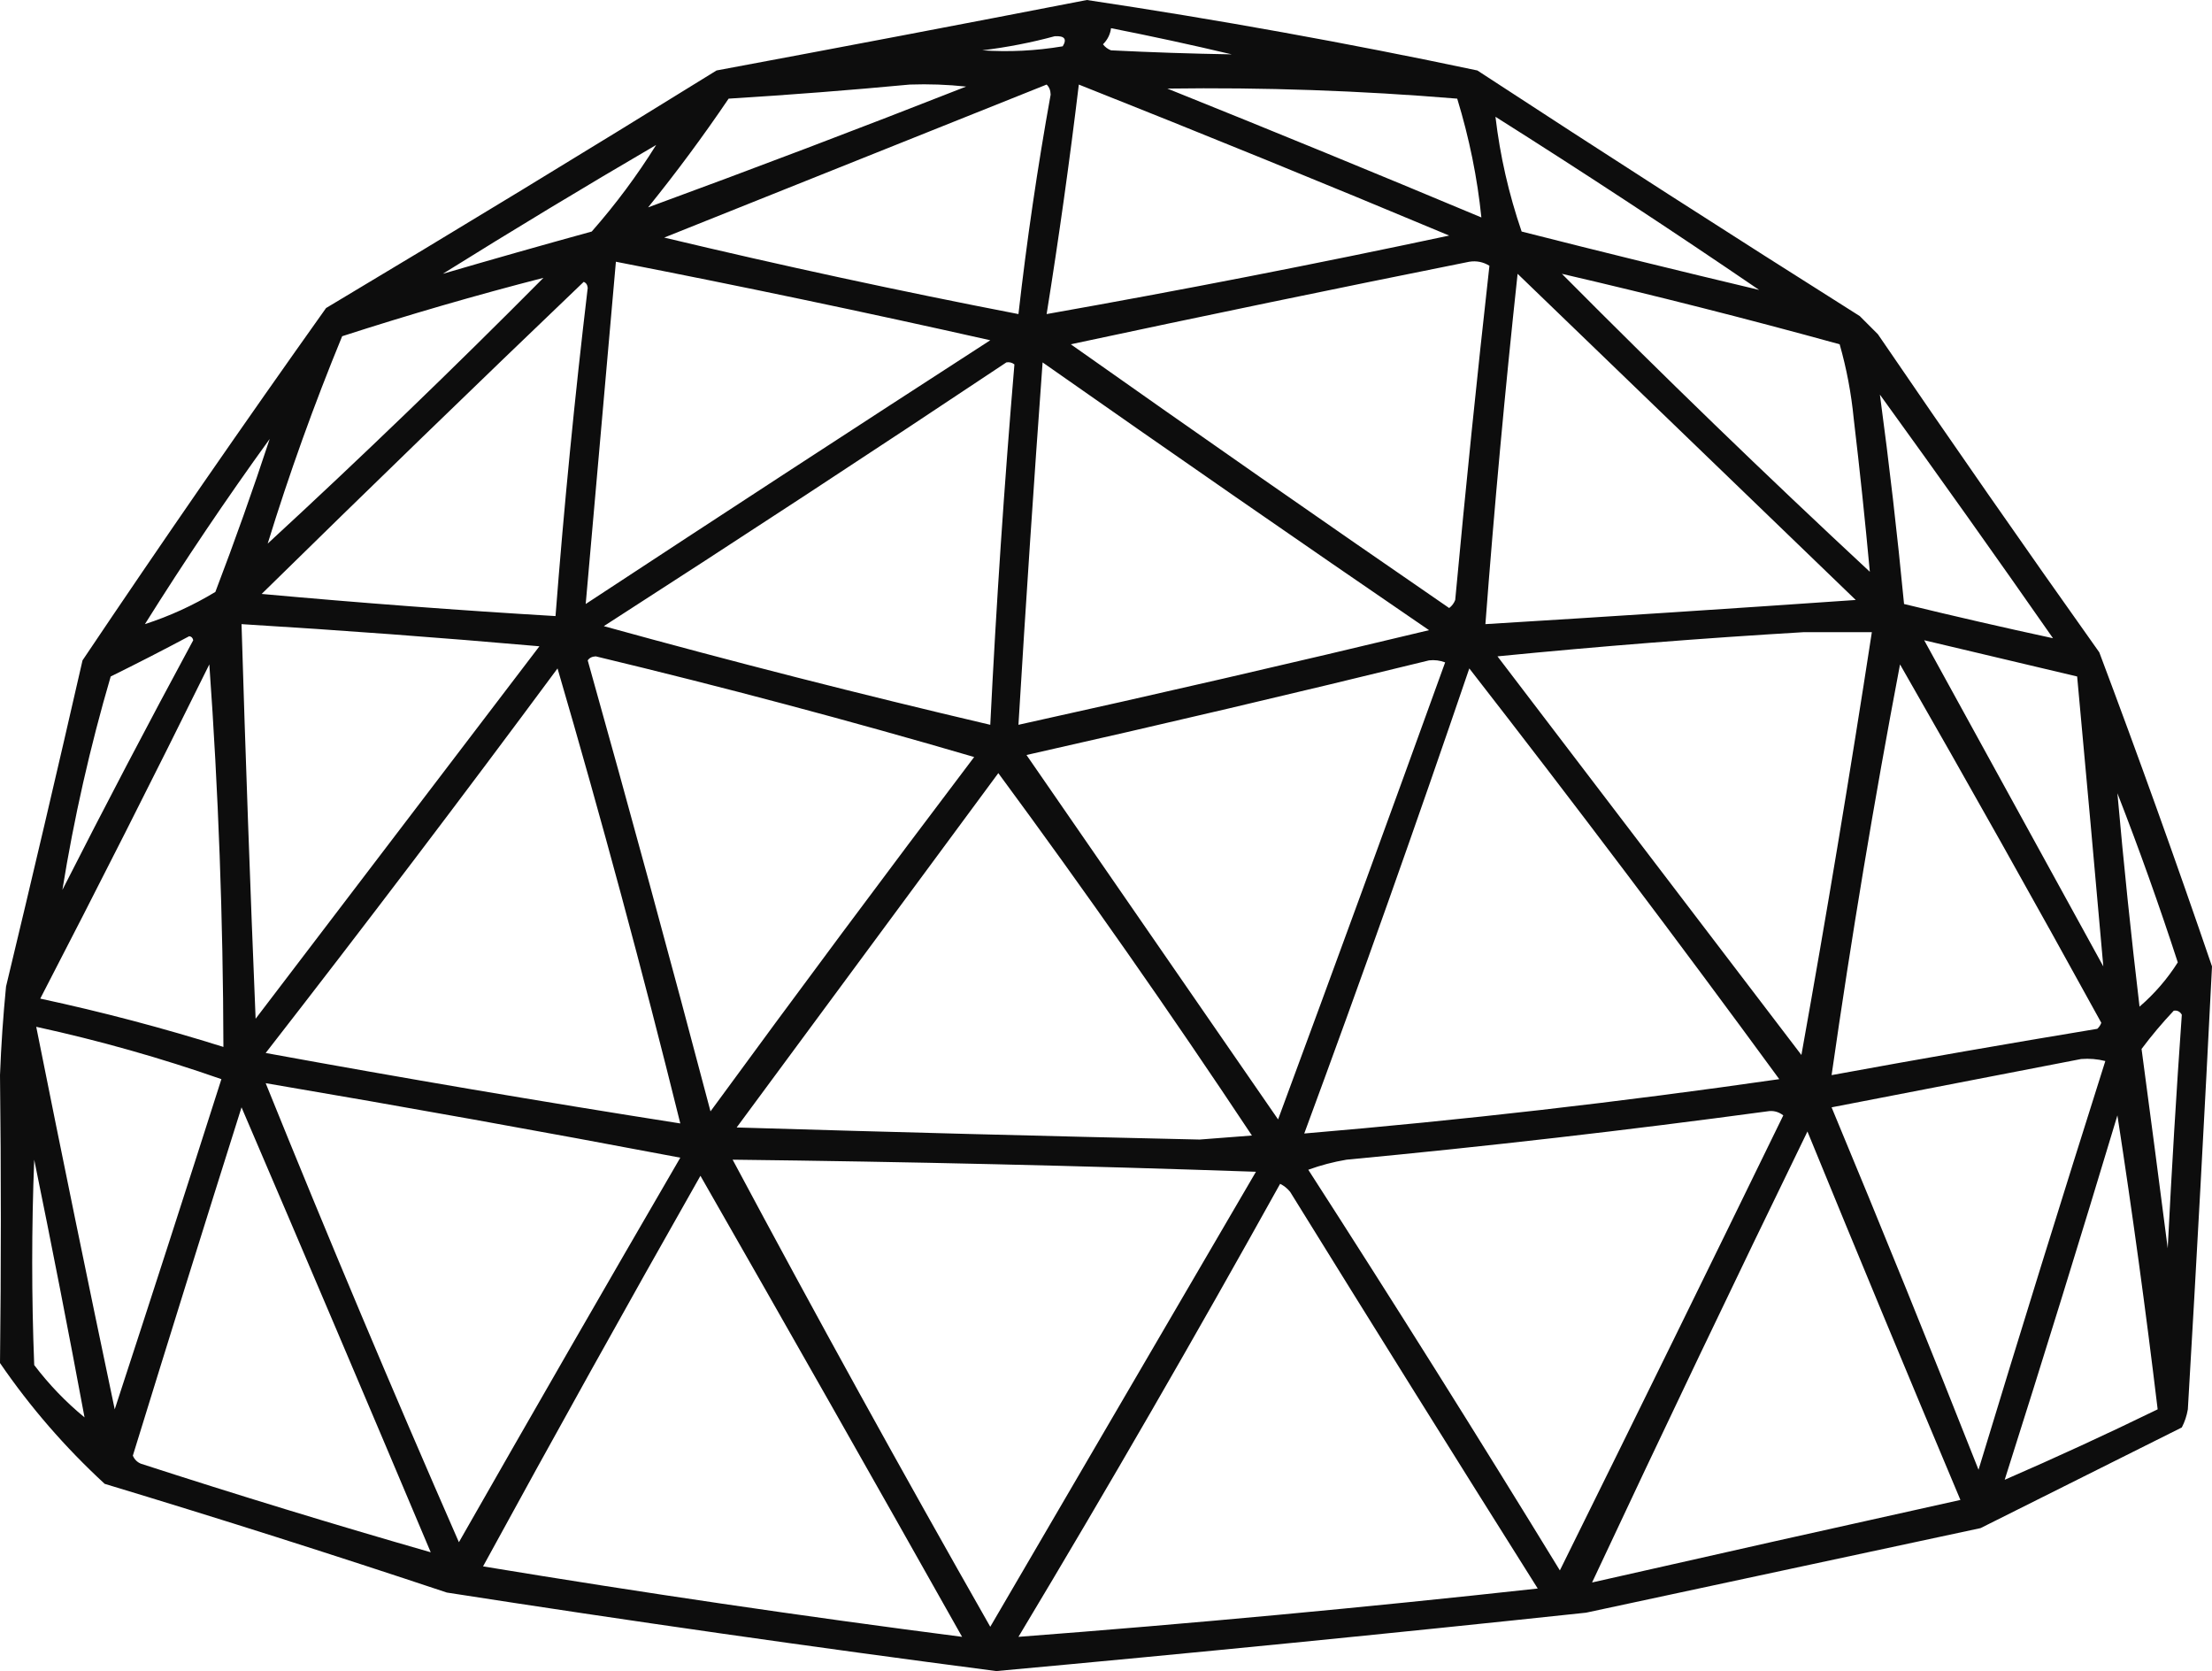 <svg xmlns="http://www.w3.org/2000/svg" version="1.1" style="shape-rendering:geometricPrecision; text-rendering:geometricPrecision; image-rendering:optimizeQuality; fill-rule:evenodd; clip-rule:evenodd" xmlns:xlink="http://www.w3.org/1999/xlink" viewBox="164.5 41.5 549.5 415">
<g><path style="opacity:0.948" fill="#000000" d="M 434.5,41.5 C 466.987,46.364 499.32,52.197 531.5,59C 562.997,79.583 594.664,99.916 626.5,120C 628,121.5 629.5,123 631,124.5C 649.087,151.008 667.42,177.341 686,203.5C 695.727,229.348 705.061,255.348 714,281.5C 712.159,318.132 710.159,354.799 708,391.5C 707.727,393.101 707.227,394.601 706.5,396C 689.771,404.364 673.104,412.698 656.5,421C 623.833,428 591.167,435 558.5,442C 509.711,447.196 460.878,452.029 412,456.5C 366.419,450.56 320.919,444.06 275.5,437C 247.279,427.593 218.945,418.593 190.5,410C 180.648,400.916 171.981,390.916 164.5,380C 164.781,356.193 164.781,332.36 164.5,308.5C 164.779,301.152 165.279,293.818 166,286.5C 172.491,259.536 178.824,232.536 185,205.5C 204.777,176.058 224.943,146.891 245.5,118C 278,98.585 310.333,78.918 342.5,59C 373.32,53.255 403.986,47.422 434.5,41.5 Z M 440.5,48.5 C 450.505,50.468 460.505,52.635 470.5,55C 460.523,54.834 450.523,54.501 440.5,54C 439.692,53.692 439.025,53.192 438.5,52.5C 439.63,51.378 440.297,50.044 440.5,48.5 Z M 426.5,50.5 C 428.942,50.354 429.609,51.187 428.5,53C 421.859,54.119 415.192,54.453 408.5,54C 414.716,53.238 420.716,52.071 426.5,50.5 Z M 390.5,62.5 C 395.179,62.334 399.845,62.501 404.5,63C 378.167,73.347 351.834,83.347 325.5,93C 332.552,84.282 339.219,75.282 345.5,66C 360.671,65.062 375.671,63.896 390.5,62.5 Z M 424.5,62.5 C 425.139,63.097 425.472,63.93 425.5,65C 422.235,83.087 419.569,101.254 417.5,119.5C 388.034,113.8 358.7,107.467 329.5,100.5C 361.257,87.809 392.923,75.142 424.5,62.5 Z M 432.5,62.5 C 463.251,74.697 493.918,87.197 524.5,100C 491.274,107.079 457.941,113.579 424.5,119.5C 427.54,100.551 430.207,81.551 432.5,62.5 Z M 454.5,63.5 C 478.36,63.164 502.36,63.997 526.5,66C 529.496,75.813 531.496,85.647 532.5,95.5C 506.557,84.632 480.557,73.965 454.5,63.5 Z M 601.5,113.5 C 581.825,108.832 562.159,103.998 542.5,99C 539.304,89.678 537.137,80.178 536,70.5C 558.155,84.484 579.988,98.817 601.5,113.5 Z M 327.5,77.5 C 322.794,85.053 317.46,92.22 311.5,99C 299.119,102.406 286.786,105.906 274.5,109.5C 291.993,98.585 309.659,87.918 327.5,77.5 Z M 317.5,106.5 C 348.577,112.549 379.577,119.049 410.5,126C 376.915,147.709 343.415,169.542 310,191.5C 312.496,163.201 314.996,134.867 317.5,106.5 Z M 529.5,106.5 C 531.288,106.215 532.955,106.548 534.5,107.5C 531.405,135.116 528.572,162.782 526,190.5C 525.692,191.308 525.192,191.975 524.5,192.5C 493.029,170.861 461.695,149.028 430.5,127C 463.506,119.945 496.506,113.112 529.5,106.5 Z M 541.5,109.5 C 569.453,136.451 597.453,163.451 625.5,190.5C 594.825,192.633 564.159,194.633 533.5,196.5C 535.706,167.438 538.373,138.438 541.5,109.5 Z M 552.5,109.5 C 575.602,114.859 598.602,120.692 621.5,127C 623.219,133.02 624.386,139.186 625,145.5C 626.504,158.193 627.837,170.86 629,183.5C 603.05,159.385 577.55,134.718 552.5,109.5 Z M 299.5,110.5 C 277.116,133.052 254.283,155.052 231,176.5C 236.343,159.146 242.509,141.979 249.5,125C 266.038,119.653 282.705,114.82 299.5,110.5 Z M 309.5,111.5 C 310.097,111.735 310.43,112.235 310.5,113C 307.273,140.106 304.606,167.273 302.5,194.5C 278.42,193.071 254.087,191.238 229.5,189C 256.115,162.881 282.782,137.048 309.5,111.5 Z M 414.5,131.5 C 415.239,131.369 415.906,131.536 416.5,132C 413.984,161.745 411.984,191.579 410.5,221.5C 378.342,213.961 346.342,205.794 314.5,197C 348.069,175.392 381.403,153.558 414.5,131.5 Z M 423.5,131.5 C 455.344,153.836 487.344,176.003 519.5,198C 485.583,206.15 451.583,213.984 417.5,221.5C 419.311,191.483 421.311,161.483 423.5,131.5 Z M 631.5,139.5 C 645.97,159.486 660.304,179.653 674.5,200C 662.207,197.345 649.873,194.512 637.5,191.5C 635.828,174.128 633.828,156.794 631.5,139.5 Z M 231.5,150.5 C 227.307,163.245 222.807,175.912 218,188.5C 212.478,191.844 206.645,194.511 200.5,196.5C 210.351,180.784 220.684,165.451 231.5,150.5 Z M 224.5,196.5 C 249.187,198.002 273.854,199.835 298.5,202C 275,232.833 251.5,263.667 228,294.5C 226.648,261.838 225.482,229.171 224.5,196.5 Z M 612.5,198.5 C 618.167,198.5 623.833,198.5 629.5,198.5C 624.101,233.56 618.268,268.56 612,303.5C 586.833,270.5 561.667,237.5 536.5,204.5C 561.934,201.996 587.268,199.996 612.5,198.5 Z M 211.5,199.5 C 212.043,199.56 212.376,199.893 212.5,200.5C 201.397,221.04 190.563,241.707 180,262.5C 182.879,244.645 186.879,226.978 192,209.5C 198.596,206.253 205.096,202.92 211.5,199.5 Z M 642.5,200.5 C 655.161,203.497 667.827,206.497 680.5,209.5C 682.747,233.825 684.913,257.825 687,281.5C 672.157,254.478 657.323,227.478 642.5,200.5 Z M 310.5,205.5 C 310.917,204.876 311.584,204.543 312.5,204.5C 344.104,212.083 375.437,220.416 406.5,229.5C 384.423,258.655 362.59,287.988 341,317.5C 331.1,279.984 320.933,242.651 310.5,205.5 Z M 519.5,205.5 C 520.873,205.343 522.207,205.51 523.5,206C 509.822,243.863 495.988,281.696 482,319.5C 461.167,289.333 440.333,259.167 419.5,229C 453.027,221.45 486.36,213.617 519.5,205.5 Z M 216.5,206.5 C 218.753,237.981 219.92,269.648 220,301.5C 205.032,296.8 189.865,292.8 174.5,289.5C 188.735,262.031 202.735,234.365 216.5,206.5 Z M 636.5,206.5 C 653.378,235.911 670.045,265.577 686.5,295.5C 686.291,296.086 685.957,296.586 685.5,297C 663.456,300.643 641.456,304.476 619.5,308.5C 624.398,274.346 630.065,240.346 636.5,206.5 Z M 333.5,320.5 C 299.104,315.101 264.771,309.267 230.5,303C 255.051,271.451 279.217,239.617 303,207.5C 313.937,244.911 324.104,282.578 333.5,320.5 Z M 529.5,207.5 C 555.632,241.073 581.299,275.073 606.5,309.5C 566.999,315.191 527.666,319.691 488.5,323C 502.665,284.671 516.332,246.171 529.5,207.5 Z M 412.5,233.5 C 434.163,262.864 455.163,292.864 475.5,323.5C 471.167,323.833 466.833,324.167 462.5,324.5C 424.163,323.647 385.829,322.647 347.5,321.5C 369.176,292.137 390.843,262.804 412.5,233.5 Z M 690.5,238.5 C 695.865,252.255 700.865,266.255 705.5,280.5C 702.925,284.582 699.758,288.249 696,291.5C 693.903,273.862 692.07,256.195 690.5,238.5 Z M 704.5,292.5 C 705.376,292.369 706.043,292.702 706.5,293.5C 705.136,312.791 703.97,332.124 703,351.5C 700.873,334.985 698.707,318.485 696.5,302C 698.988,298.679 701.655,295.512 704.5,292.5 Z M 173.5,296.5 C 189.139,299.908 204.473,304.242 219.5,309.5C 210.769,336.859 201.936,364.192 193,391.5C 186.336,359.847 179.836,328.18 173.5,296.5 Z M 681.5,304.5 C 683.527,304.338 685.527,304.505 687.5,305C 676.804,338.756 666.304,372.59 656,406.5C 644.11,376.387 631.943,346.387 619.5,316.5C 640.272,312.485 660.938,308.485 681.5,304.5 Z M 230.5,310.5 C 264.902,316.343 299.235,322.509 333.5,329C 315.054,360.72 296.721,392.553 278.5,424.5C 261.954,386.739 245.954,348.739 230.5,310.5 Z M 224.5,316.5 C 240.243,353.209 255.91,390.042 271.5,427C 247.489,420.111 223.489,412.777 199.5,405C 198.572,404.612 197.905,403.945 197.5,403C 206.406,374.118 215.406,345.284 224.5,316.5 Z M 603.5,317.5 C 604.978,317.238 606.311,317.571 607.5,318.5C 589.083,356.28 570.583,393.947 552,431.5C 531.542,398.081 510.709,364.914 489.5,332C 492.561,330.884 495.728,330.051 499,329.5C 533.832,326.209 568.665,322.209 603.5,317.5 Z M 690.5,318.5 C 694.227,342.636 697.56,366.97 700.5,391.5C 687.903,397.634 675.237,403.467 662.5,409C 672.066,378.902 681.399,348.735 690.5,318.5 Z M 613.5,322.5 C 625.985,352.983 638.652,383.483 651.5,414C 620.97,420.758 590.47,427.591 560,434.5C 577.499,397.163 595.332,359.83 613.5,322.5 Z M 185.5,393.5 C 180.836,389.669 176.67,385.336 173,380.5C 172.333,363.5 172.333,346.5 173,329.5C 177.362,350.81 181.529,372.143 185.5,393.5 Z M 346.5,329.5 C 389.845,330.003 433.178,331.003 476.5,332.5C 454.5,370.167 432.5,407.833 410.5,445.5C 388.63,407.089 367.296,368.423 346.5,329.5 Z M 338.5,333.5 C 360.266,371.523 381.933,409.69 403.5,448C 363.778,442.873 324.112,437.04 284.5,430.5C 302.259,397.978 320.259,365.645 338.5,333.5 Z M 482.5,335.5 C 483.458,335.953 484.292,336.619 485,337.5C 505.375,370.417 525.875,403.251 546.5,436C 503.54,440.719 460.54,444.719 417.5,448C 439.789,410.874 461.455,373.374 482.5,335.5 Z"/></g>
</svg>